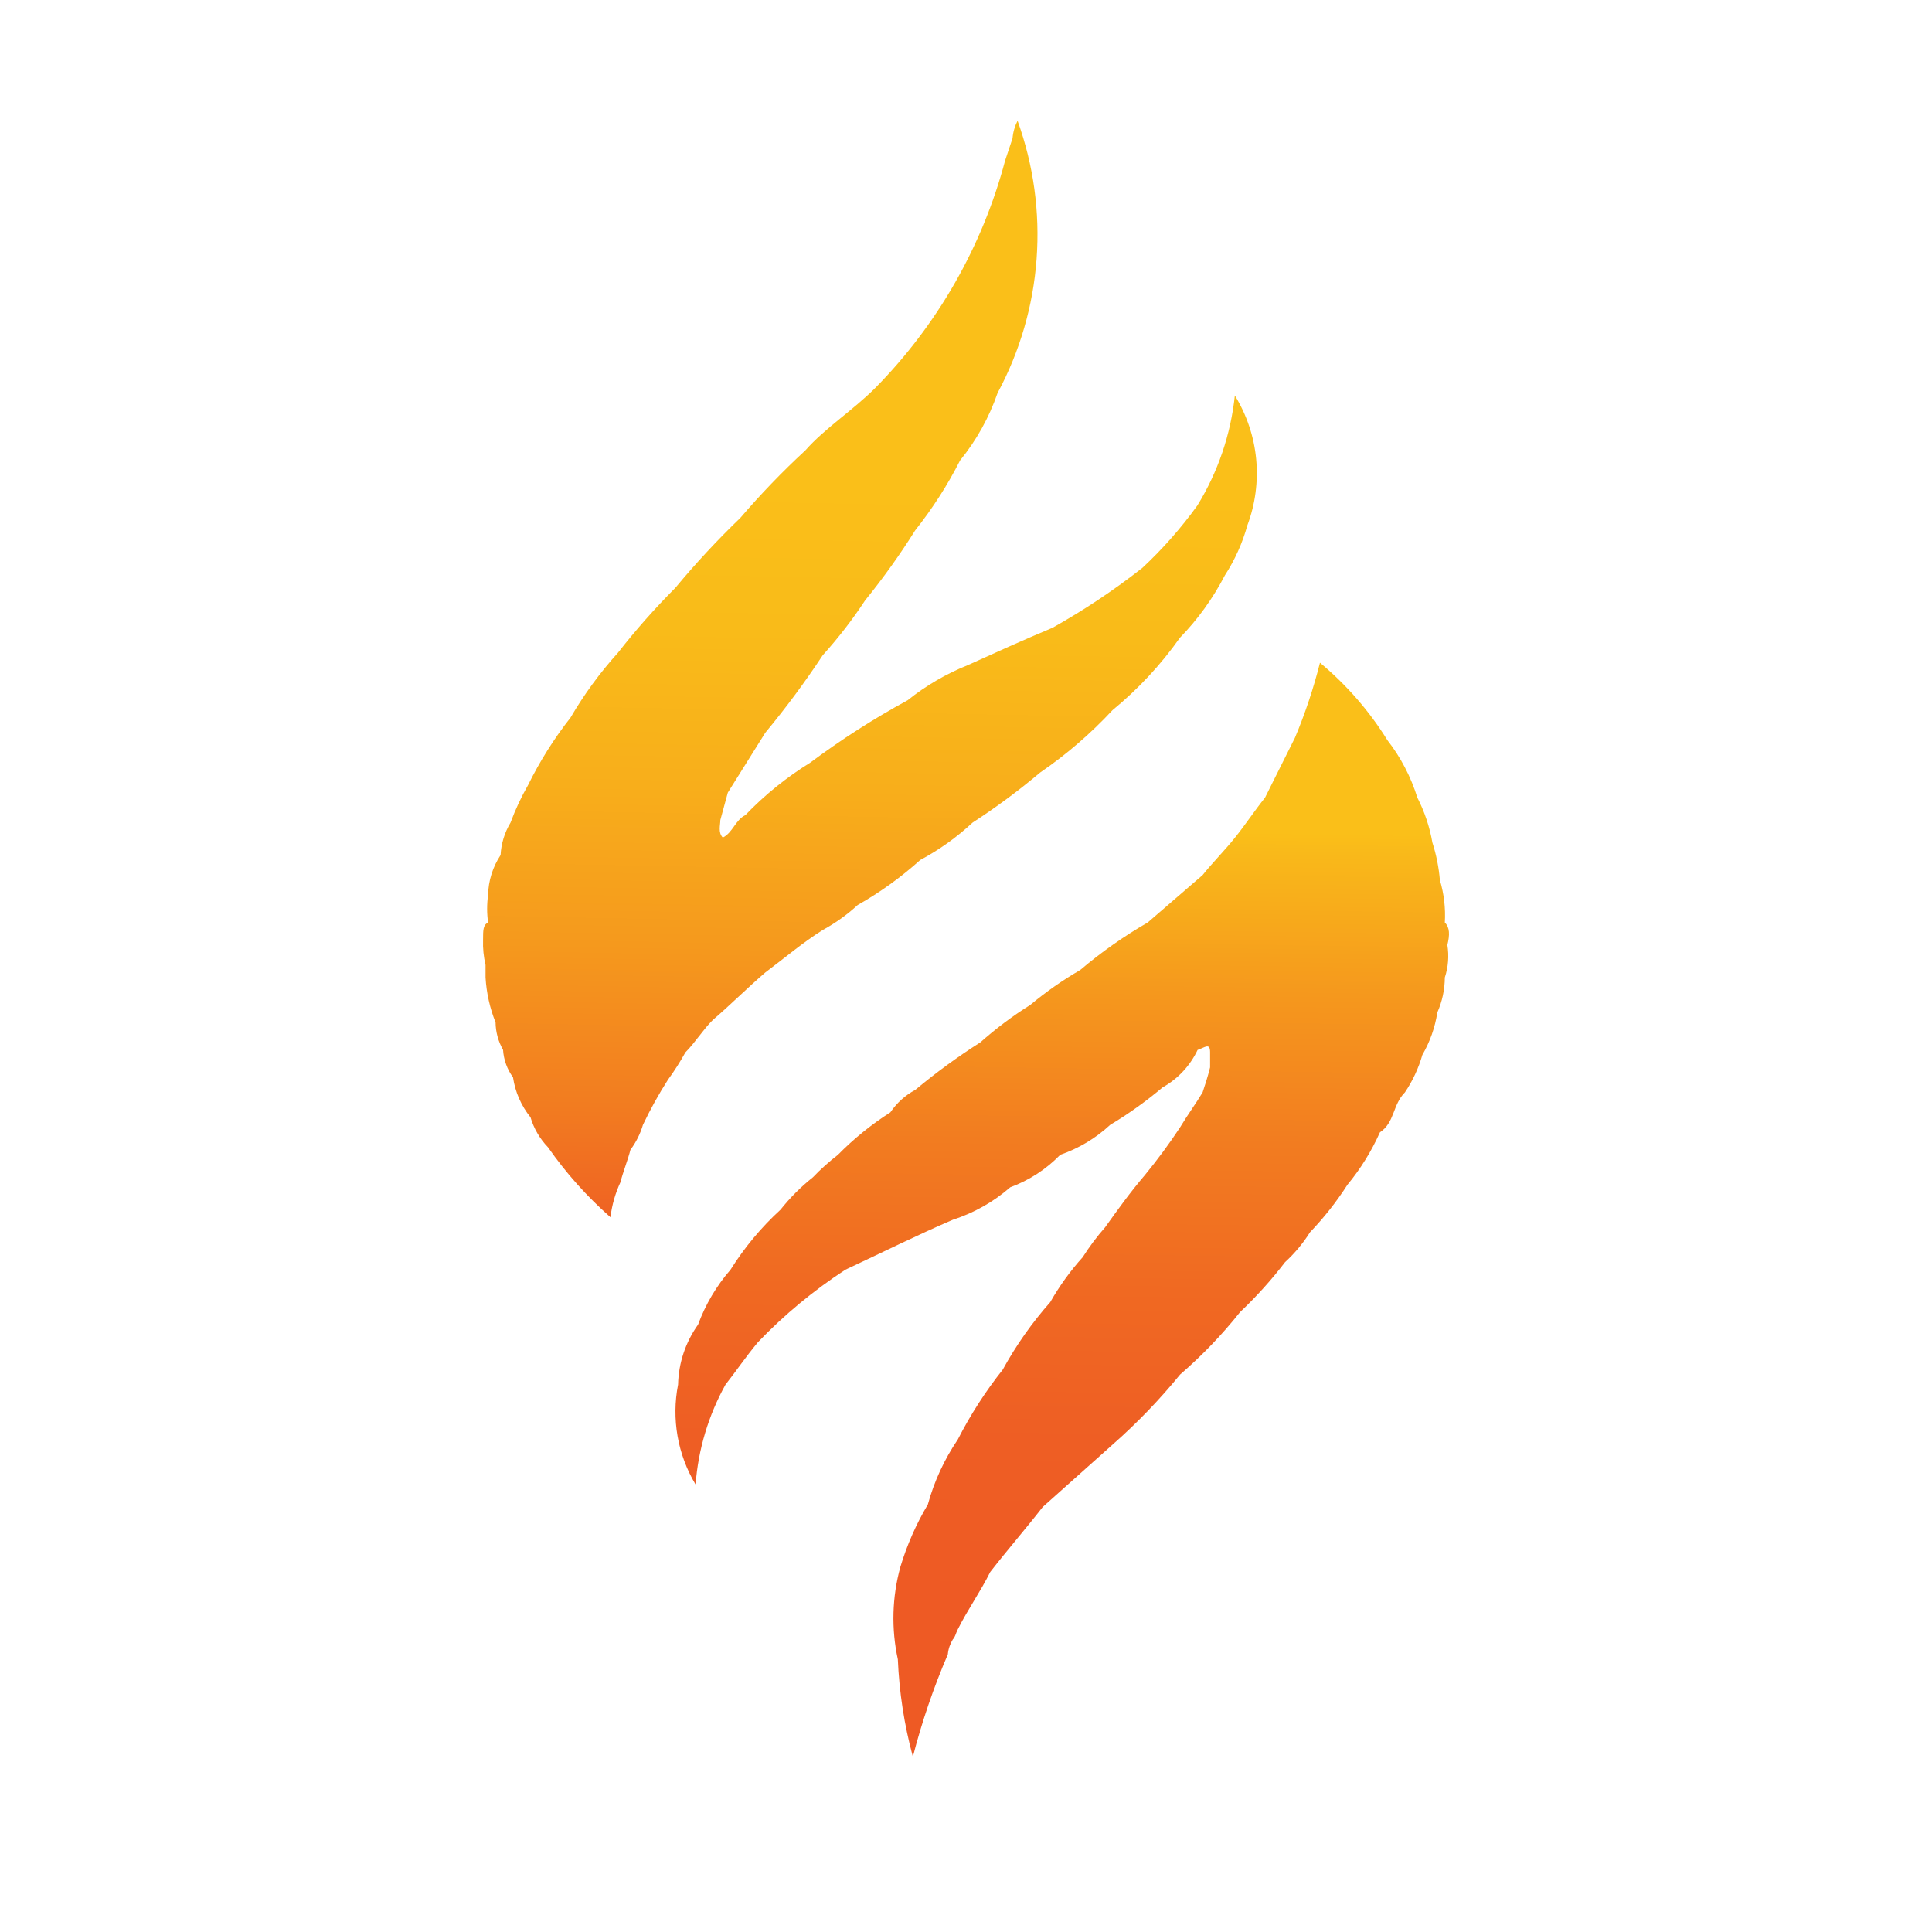<svg width="32" height="32" viewBox="0 0 32 32" fill="none" xmlns="http://www.w3.org/2000/svg">
<path d="M23.973 15.652C24.002 15.832 23.988 16.016 23.931 16.19C23.93 16.389 23.888 16.586 23.807 16.769C23.769 17.017 23.685 17.255 23.559 17.472C23.496 17.693 23.398 17.903 23.27 18.093C23.063 18.3 23.104 18.589 22.856 18.755C22.716 19.067 22.536 19.36 22.318 19.623C22.137 19.905 21.93 20.168 21.698 20.41C21.583 20.593 21.443 20.76 21.284 20.906C21.058 21.201 20.809 21.477 20.539 21.733C20.241 22.108 19.908 22.454 19.546 22.767C19.206 23.183 18.833 23.571 18.429 23.926L17.271 24.96C16.981 25.332 16.692 25.663 16.402 26.036C16.237 26.367 16.03 26.656 15.864 26.987C15.823 27.07 15.823 27.111 15.782 27.153C15.736 27.228 15.707 27.313 15.699 27.401C15.463 27.951 15.269 28.518 15.12 29.097C14.977 28.57 14.894 28.029 14.871 27.484C14.761 26.978 14.775 26.452 14.913 25.953C15.022 25.591 15.174 25.244 15.368 24.919C15.473 24.535 15.641 24.172 15.864 23.843C16.073 23.433 16.323 23.045 16.609 22.685C16.829 22.284 17.092 21.91 17.395 21.568C17.547 21.301 17.727 21.051 17.933 20.823C18.044 20.648 18.168 20.482 18.305 20.327C18.512 20.037 18.719 19.748 18.967 19.458C19.173 19.206 19.367 18.944 19.546 18.672C19.67 18.465 19.794 18.3 19.919 18.093C19.96 17.969 20.001 17.845 20.043 17.679V17.431C20.043 17.265 19.96 17.348 19.836 17.39C19.712 17.652 19.51 17.869 19.257 18.01C18.984 18.24 18.694 18.448 18.388 18.631C18.15 18.852 17.868 19.021 17.561 19.127C17.329 19.366 17.046 19.55 16.733 19.665C16.456 19.907 16.132 20.09 15.782 20.203C15.203 20.451 14.623 20.74 14.003 21.03C13.476 21.374 12.99 21.776 12.555 22.23C12.348 22.478 12.182 22.726 12.017 22.933C11.734 23.442 11.565 24.007 11.521 24.588C11.223 24.091 11.12 23.501 11.231 22.933C11.239 22.576 11.355 22.23 11.562 21.94C11.684 21.607 11.867 21.298 12.1 21.03C12.33 20.663 12.608 20.329 12.927 20.037C13.085 19.838 13.266 19.657 13.465 19.499C13.593 19.365 13.732 19.241 13.879 19.127C14.141 18.861 14.432 18.625 14.747 18.424C14.853 18.268 14.995 18.14 15.161 18.051C15.502 17.766 15.861 17.504 16.237 17.265C16.495 17.036 16.771 16.828 17.064 16.645C17.323 16.429 17.6 16.235 17.892 16.066C18.24 15.771 18.613 15.508 19.009 15.28L19.919 14.494C20.084 14.287 20.291 14.08 20.456 13.873C20.622 13.666 20.787 13.418 20.953 13.211L21.449 12.218C21.618 11.816 21.756 11.401 21.863 10.977C22.302 11.342 22.679 11.775 22.98 12.26C23.201 12.544 23.369 12.867 23.476 13.211C23.596 13.446 23.68 13.697 23.725 13.956C23.79 14.157 23.831 14.366 23.849 14.576C23.917 14.804 23.945 15.042 23.931 15.28C24.014 15.362 24.014 15.486 23.973 15.652Z" fill="url(#paint0_linear_22_1124)"/>
<path d="M20.66 8.702C20.579 8.995 20.453 9.274 20.288 9.529C20.091 9.909 19.841 10.257 19.543 10.563C19.226 11.012 18.85 11.415 18.426 11.763C18.065 12.151 17.663 12.498 17.226 12.797C16.872 13.096 16.498 13.372 16.109 13.625C15.848 13.868 15.556 14.076 15.241 14.245C14.924 14.53 14.577 14.78 14.206 14.99C14.031 15.151 13.836 15.29 13.627 15.404C13.296 15.611 13.007 15.859 12.676 16.107C12.386 16.355 12.097 16.645 11.807 16.893C11.641 17.058 11.517 17.265 11.352 17.431C11.265 17.588 11.168 17.74 11.062 17.886C10.909 18.125 10.771 18.374 10.649 18.631C10.605 18.78 10.535 18.92 10.442 19.044C10.4 19.21 10.318 19.416 10.276 19.582C10.191 19.765 10.135 19.961 10.111 20.161C9.721 19.818 9.374 19.429 9.077 19.003C8.942 18.863 8.842 18.693 8.787 18.506C8.633 18.316 8.533 18.087 8.497 17.844C8.4 17.712 8.343 17.554 8.332 17.389C8.253 17.251 8.21 17.094 8.208 16.934C8.113 16.697 8.057 16.445 8.042 16.19V15.983C8.01 15.847 7.996 15.708 8.001 15.569C8.001 15.404 8.001 15.321 8.084 15.28C8.063 15.129 8.063 14.976 8.084 14.825C8.089 14.589 8.161 14.359 8.291 14.163C8.301 13.973 8.358 13.788 8.456 13.625C8.535 13.41 8.632 13.203 8.746 13.004C8.941 12.608 9.176 12.234 9.449 11.887C9.673 11.503 9.937 11.142 10.235 10.812C10.53 10.434 10.848 10.075 11.186 9.736C11.523 9.33 11.882 8.944 12.262 8.578C12.599 8.185 12.958 7.812 13.338 7.461C13.668 7.088 14.124 6.799 14.496 6.427C15.528 5.38 16.27 4.083 16.647 2.662L16.771 2.29C16.779 2.189 16.808 2.09 16.854 2C17.119 2.733 17.226 3.513 17.169 4.29C17.112 5.067 16.892 5.823 16.523 6.509C16.383 6.915 16.173 7.293 15.902 7.626C15.694 8.036 15.444 8.424 15.158 8.785C14.906 9.187 14.629 9.574 14.33 9.943C14.119 10.264 13.884 10.568 13.627 10.853C13.334 11.297 13.016 11.726 12.676 12.136L12.055 13.128L11.931 13.583C11.931 13.666 11.89 13.79 11.972 13.873C12.138 13.79 12.179 13.583 12.345 13.501C12.665 13.167 13.027 12.875 13.42 12.632C13.933 12.249 14.472 11.903 15.034 11.598C15.334 11.357 15.669 11.162 16.027 11.018C16.482 10.812 16.937 10.605 17.433 10.398C17.954 10.106 18.452 9.774 18.922 9.405C19.259 9.091 19.564 8.744 19.833 8.371C20.173 7.818 20.385 7.196 20.453 6.551C20.649 6.87 20.77 7.229 20.806 7.602C20.841 7.975 20.792 8.351 20.66 8.702Z" fill="url(#paint1_linear_22_1124)"/>
<defs>
<linearGradient id="paint0_linear_22_1124" x1="17.482" y1="26.549" x2="17.676" y2="13.732" gradientUnits="userSpaceOnUse">
<stop stop-color="#EE5A24"/>
<stop offset="0.21" stop-color="#EE5E24"/>
<stop offset="0.406" stop-color="#F06922"/>
<stop offset="0.597" stop-color="#F27C20"/>
<stop offset="0.785" stop-color="#F5971D"/>
<stop offset="0.969" stop-color="#F9B81A"/>
<stop offset="1" stop-color="#FABF19"/>
</linearGradient>
<linearGradient id="paint1_linear_22_1124" x1="14.231" y1="20.852" x2="14.475" y2="8.044" gradientUnits="userSpaceOnUse">
<stop stop-color="#EE5A24"/>
<stop offset="0.192" stop-color="#F27C20"/>
<stop offset="0.4" stop-color="#F5991D"/>
<stop offset="0.606" stop-color="#F8AE1B"/>
<stop offset="0.808" stop-color="#F9BB19"/>
<stop offset="1" stop-color="#FABF19"/>
</linearGradient>
</defs>
</svg>

